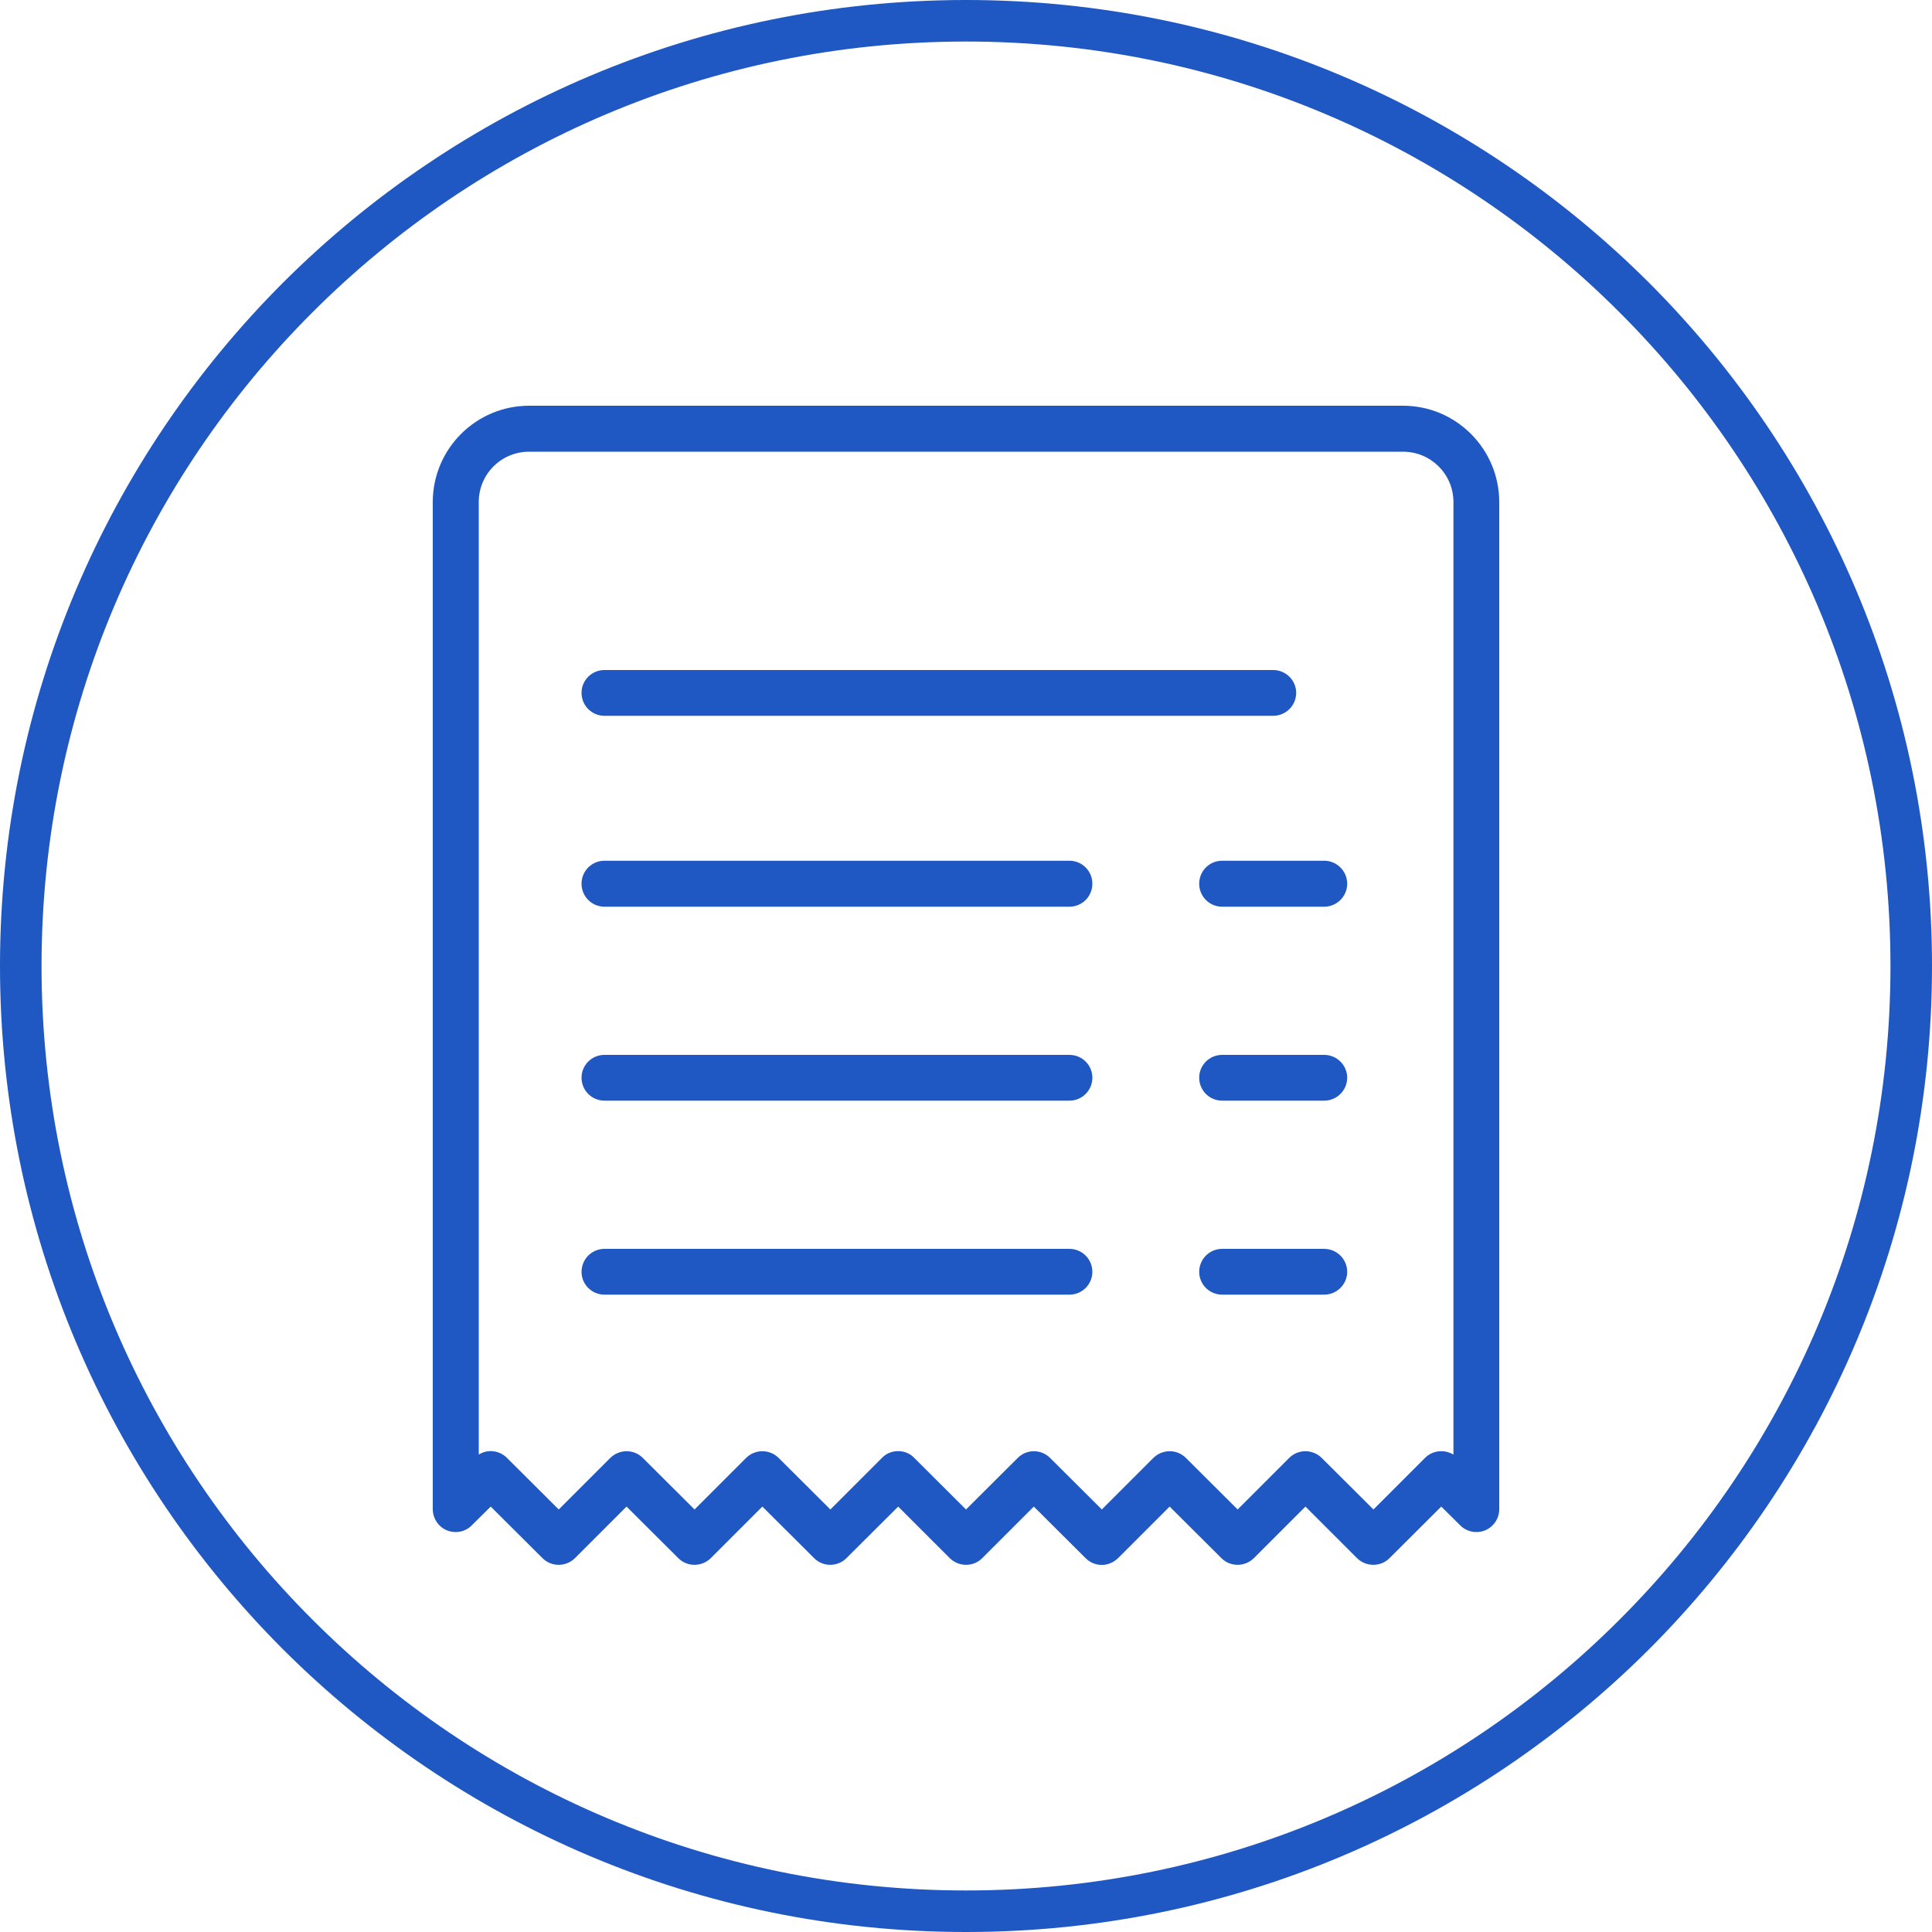 <svg width="100" height="100" viewBox="0 0 100 100" fill="none" xmlns="http://www.w3.org/2000/svg">
<path d="M50 97.85C63.21 97.85 75.18 92.49 83.83 83.83C92.49 75.18 97.85 63.21 97.85 50C97.85 36.79 92.49 24.82 83.83 16.17C75.18 7.51 63.21 2.15 50 2.15C36.79 2.15 24.82 7.51 16.17 16.17C7.51 24.82 2.15 36.79 2.15 50C2.15 63.21 7.51 75.18 16.17 83.83C24.82 92.49 36.79 97.85 50 97.85ZM85.36 85.36C76.31 94.4 63.81 100 50 100C36.19 100 23.69 94.4 14.64 85.36C5.6 76.31 0 63.81 0 50C0 36.19 5.6 23.69 14.64 14.64C23.69 5.6 36.19 0 50 0C63.81 0 76.31 5.6 85.36 14.64C94.4 23.69 100 36.19 100 50C100 63.81 94.4 76.31 85.36 85.36Z" fill="#1F57C3"/>
<path d="M46.49 75.11C46.79 75.11 47.1 75.22 47.32 75.46L50 78.13L52.68 75.46C53.14 75 53.89 75 54.35 75.46L57.03 78.13L59.7 75.46C60.17 75 60.92 75 61.38 75.46L64.06 78.13L66.73 75.46C67.19 75 67.94 75 68.41 75.46L71.09 78.13L73.76 75.46C74.16 75.06 74.77 75.01 75.23 75.29V25.99C75.23 24.54 74.06 23.38 72.62 23.38H27.39C25.94 23.38 24.78 24.54 24.78 25.99V75.29C25.23 75 25.84 75.06 26.24 75.46L28.92 78.13L31.59 75.46C32.06 75 32.81 75 33.27 75.46L35.95 78.13L38.62 75.46C39.08 75 39.84 75 40.3 75.46L42.98 78.13L45.65 75.46C45.88 75.22 46.18 75.11 46.49 75.11ZM57.03 81C56.72 81 56.42 80.88 56.19 80.65L53.51 77.98L50.84 80.65C50.38 81.11 49.63 81.11 49.16 80.65L46.49 77.98L43.81 80.65C43.35 81.11 42.6 81.11 42.14 80.65L39.46 77.98L36.79 80.65C36.32 81.11 35.57 81.11 35.11 80.65L32.43 77.98L29.76 80.65C29.29 81.11 28.54 81.11 28.08 80.65L25.4 77.98L24.42 78.95C24.09 79.29 23.58 79.39 23.13 79.21C22.69 79.03 22.4 78.59 22.4 78.11V25.99C22.4 23.23 24.64 21 27.39 21H72.62C75.36 21 77.6 23.23 77.6 25.99V78.12C77.6 78.59 77.31 79.03 76.87 79.21C76.43 79.39 75.91 79.29 75.58 78.95L74.6 77.98L71.92 80.65C71.46 81.11 70.71 81.11 70.24 80.65L67.57 77.98L64.9 80.65C64.43 81.11 63.68 81.11 63.22 80.65L60.54 77.98L57.87 80.65C57.63 80.88 57.33 81 57.03 81Z" fill="#1F57C3"/>
<path d="M65.9 37.05H31.29C30.63 37.05 30.1 36.52 30.1 35.86C30.1 35.21 30.63 34.68 31.29 34.68H65.9C66.55 34.68 67.09 35.21 67.09 35.86C67.09 36.52 66.55 37.05 65.9 37.05Z" fill="#1F57C3"/>
<path d="M55.35 46.931H31.29C30.63 46.931 30.1 46.401 30.1 45.741C30.1 45.081 30.63 44.551 31.29 44.551H55.35C56.01 44.551 56.54 45.081 56.54 45.741C56.54 46.401 56.01 46.931 55.35 46.931Z" fill="#1F57C3"/>
<path d="M55.35 56.97H31.29C30.63 56.97 30.1 56.44 30.1 55.78C30.1 55.13 30.63 54.6 31.29 54.6H55.35C56.01 54.6 56.54 55.13 56.54 55.78C56.54 56.44 56.01 56.97 55.35 56.97Z" fill="#1F57C3"/>
<path d="M55.35 67.011H31.29C30.63 67.011 30.1 66.481 30.1 65.831C30.1 65.171 30.63 64.641 31.29 64.641H55.35C56.01 64.641 56.54 65.171 56.54 65.831C56.54 66.481 56.01 67.011 55.35 67.011Z" fill="#1F57C3"/>
<path d="M68.54 46.931H63.26C62.6 46.931 62.07 46.401 62.07 45.741C62.07 45.081 62.6 44.551 63.26 44.551H68.54C69.19 44.551 69.73 45.081 69.73 45.741C69.73 46.401 69.19 46.931 68.54 46.931Z" fill="#1F57C3"/>
<path d="M68.54 56.97H63.26C62.6 56.97 62.07 56.44 62.07 55.78C62.07 55.13 62.6 54.6 63.26 54.6H68.54C69.19 54.6 69.73 55.13 69.73 55.78C69.73 56.44 69.19 56.97 68.54 56.97Z" fill="#1F57C3"/>
<path d="M68.54 67.011H63.26C62.6 67.011 62.07 66.481 62.07 65.831C62.07 65.171 62.6 64.641 63.26 64.641H68.54C69.19 64.641 69.73 65.171 69.73 65.831C69.73 66.481 69.19 67.011 68.54 67.011Z" fill="#1F57C3"/>
</svg>
